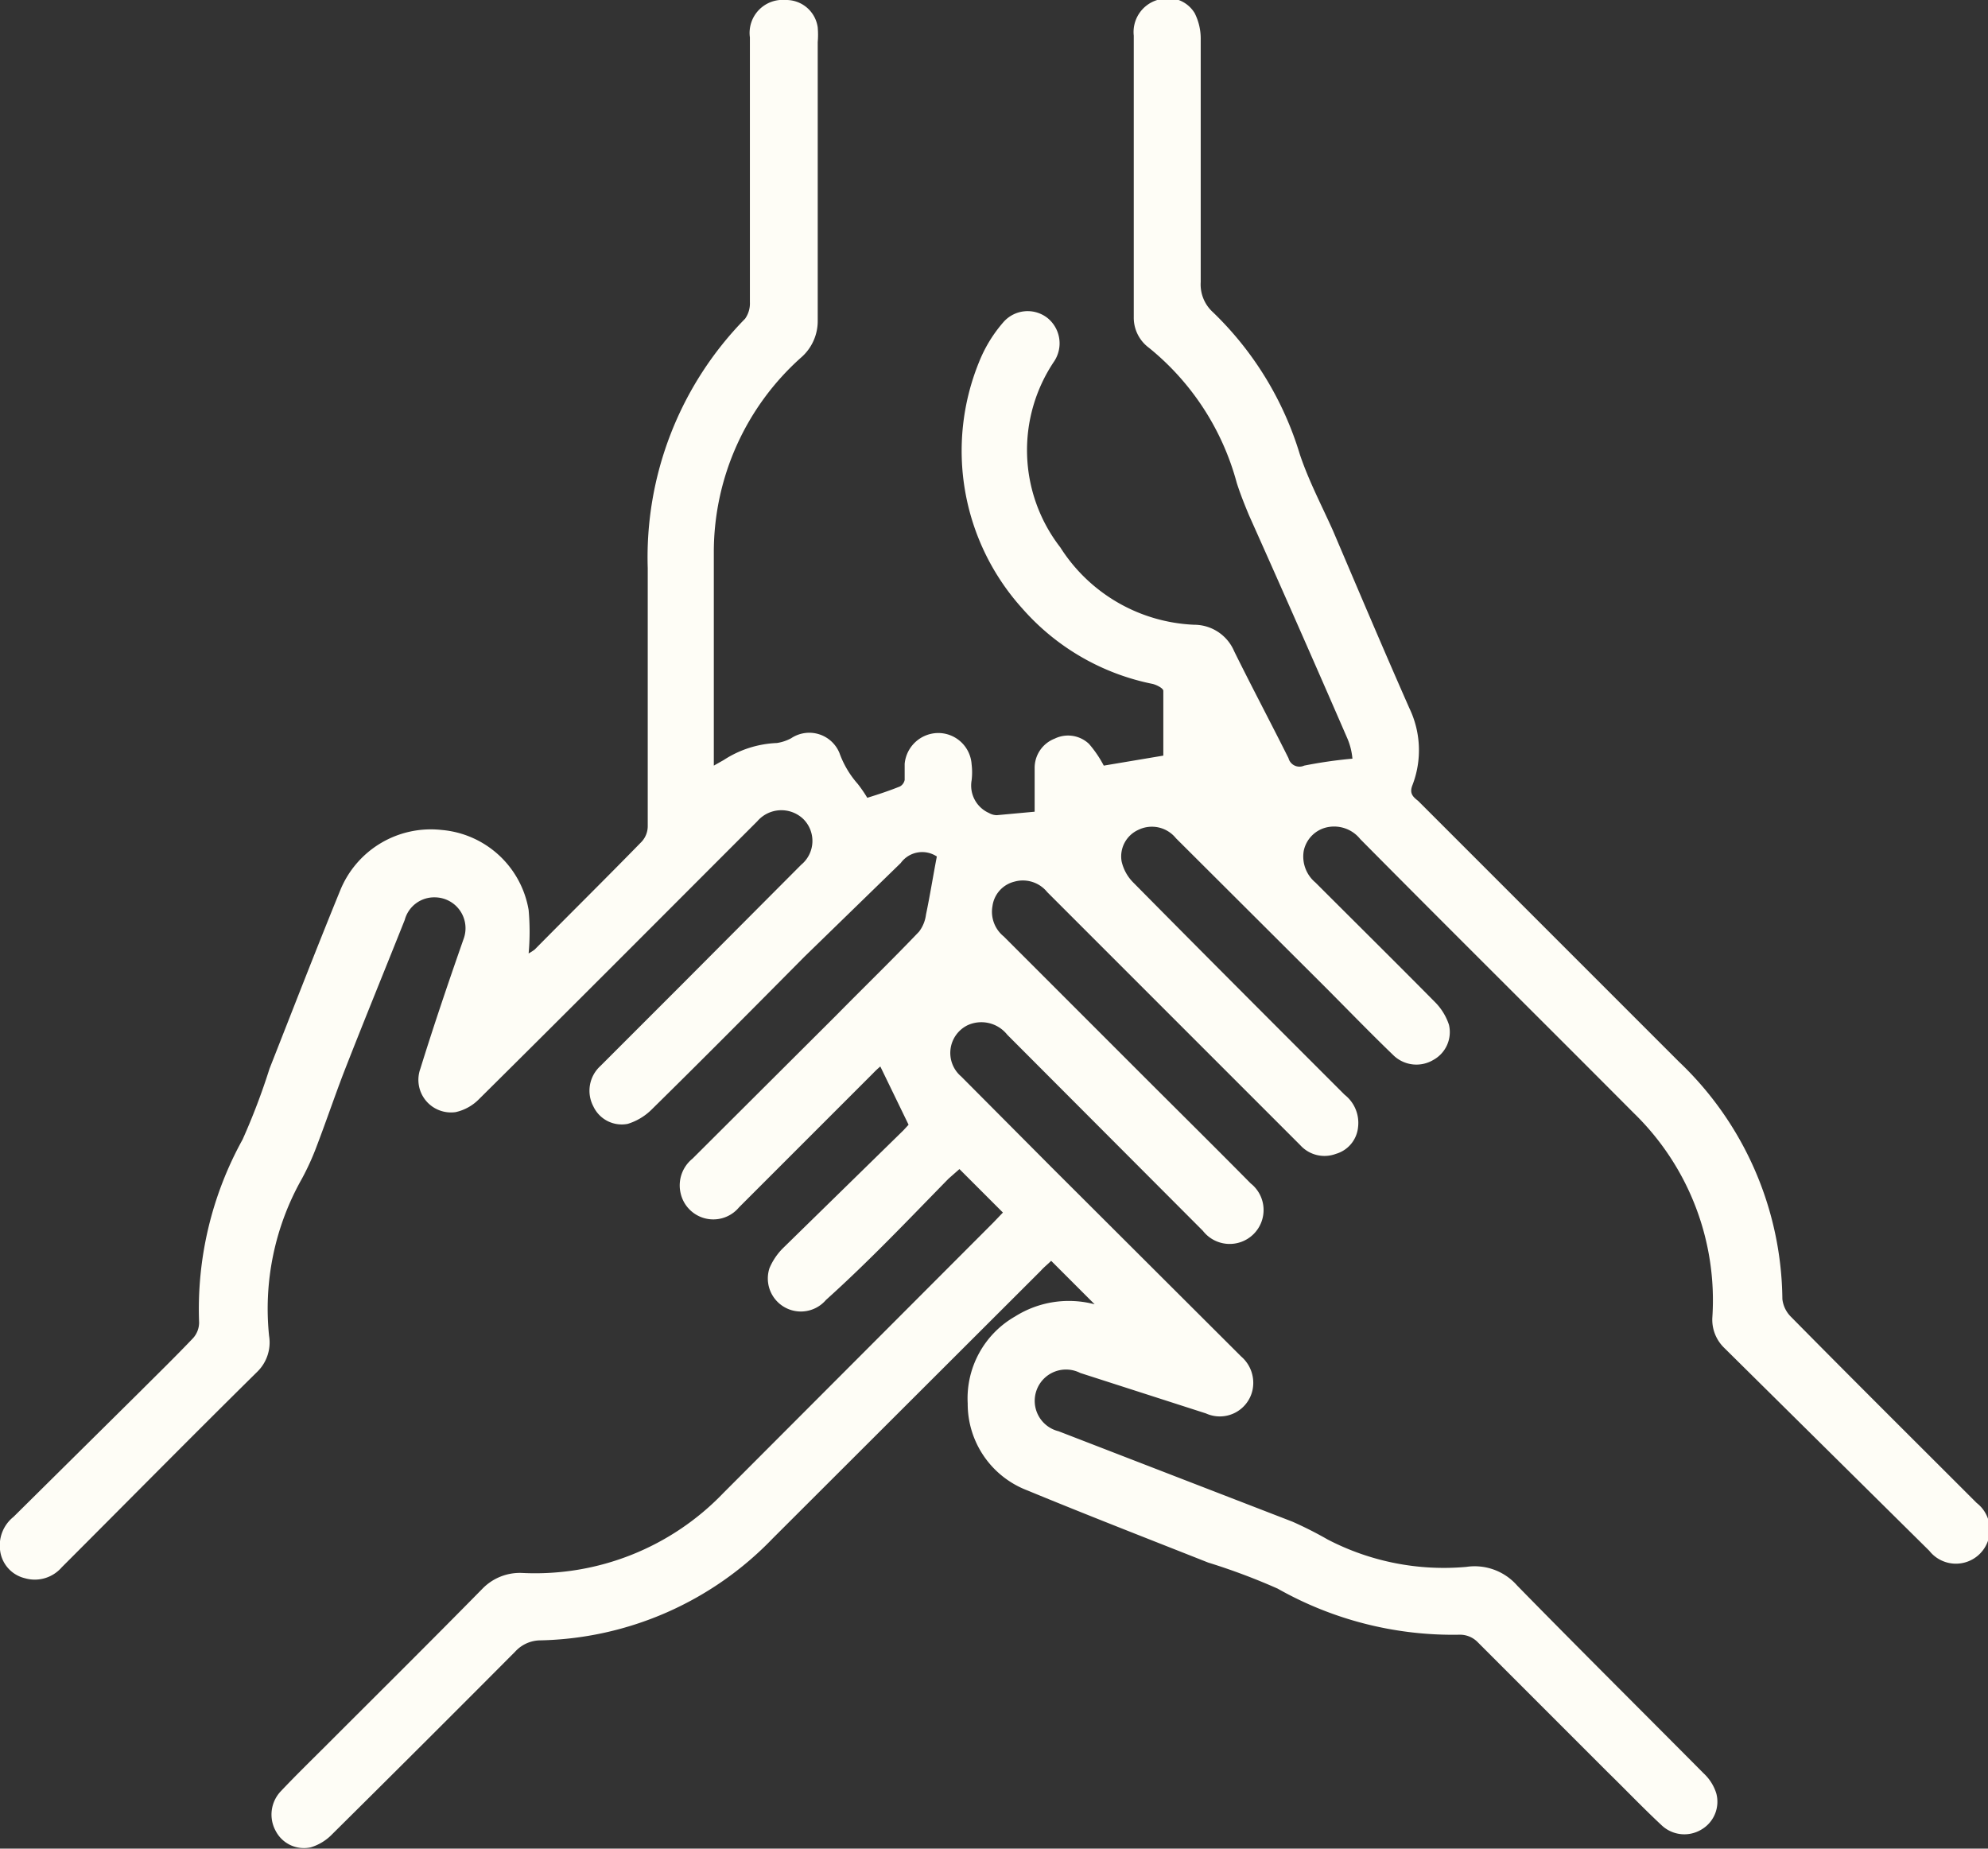 <svg id="Capa_1" data-name="Capa 1" xmlns="http://www.w3.org/2000/svg" viewBox="0 0 45.73 42.52"><rect x="0" y="0" width="45.73" height="42.52" fill="#333333" stroke="none"/><defs><style>.cls-1{fill:#fefdf6;}</style></defs><path class="cls-1" d="M25.18,30l-1-1c-.08.08-.17.15-.24.23l-6.16,6.15a7.64,7.64,0,0,1-5.35,2.35.79.79,0,0,0-.58.26q-2.1,2.11-4.21,4.2a1.14,1.14,0,0,1-.49.3.73.73,0,0,1-.81-.38.78.78,0,0,1,.12-.91c.35-.37.71-.72,1.07-1.08,1.19-1.19,2.38-2.37,3.56-3.57a1.2,1.2,0,0,1,.93-.37,6,6,0,0,0,4.62-1.84l6.21-6.22.22-.23-1-1-.25.22C20.88,28.07,20,29,19,29.9a.76.76,0,0,1-1.3-.73,1.44,1.44,0,0,1,.31-.46L20.78,26l.12-.13-.65-1.34a2.07,2.07,0,0,0-.17.16L17,27.77a.77.77,0,0,1-1.34-.31.79.79,0,0,1,.27-.81l3.31-3.3c.63-.64,1.28-1.27,1.9-1.92a.81.81,0,0,0,.16-.39c.09-.43.16-.87.25-1.34a.61.61,0,0,0-.83.15L18.51,22c-1.17,1.18-2.34,2.36-3.53,3.53a1.34,1.34,0,0,1-.54.32.72.72,0,0,1-.79-.4.77.77,0,0,1,.16-.93l1.86-1.86,2.76-2.77a.71.71,0,0,0,.05-1.05.73.73,0,0,0-1.06.05l-.1.1c-2.1,2.1-4.19,4.2-6.3,6.29a1.08,1.08,0,0,1-.54.3.75.75,0,0,1-.81-1c.31-1,.65-2,1-3a.71.71,0,0,0-.67-.94.7.7,0,0,0-.69.52c-.47,1.18-.95,2.35-1.41,3.53-.21.55-.4,1.11-.61,1.66a5.89,5.89,0,0,1-.35.77,6.07,6.07,0,0,0-.75,3.61.94.94,0,0,1-.27.82c-1.51,1.49-3,3-4.5,4.5a.82.82,0,0,1-.85.25A.75.75,0,0,1,0,35.64a.84.84,0,0,1,.31-.75L3.23,32c.4-.4.81-.8,1.21-1.22a.54.54,0,0,0,.14-.36,8.06,8.06,0,0,1,1-4.21,15.2,15.2,0,0,0,.62-1.63c.54-1.37,1.07-2.74,1.63-4.11a2.25,2.25,0,0,1,2.33-1.38,2.22,2.22,0,0,1,2,1.84,5.54,5.54,0,0,1,0,1,1.1,1.1,0,0,0,.14-.09c.82-.83,1.65-1.65,2.46-2.48a.53.53,0,0,0,.14-.37c0-2,0-3.94,0-5.92a7.83,7.83,0,0,1,2.24-5.74.61.61,0,0,0,.11-.38q0-3,0-6.09A.76.76,0,0,1,18.07,0a.73.73,0,0,1,.74.63,2,2,0,0,1,0,.34c0,2.13,0,4.27,0,6.4a1.11,1.11,0,0,1-.39.86,6,6,0,0,0-2,4.43c0,1.56,0,3.13,0,4.7v.25l.23-.13a2.41,2.41,0,0,1,1.22-.39,1,1,0,0,0,.33-.11.75.75,0,0,1,1.11.34,2.19,2.19,0,0,0,.42.71,3.05,3.05,0,0,1,.22.32c.26-.08.5-.16.75-.26a.22.22,0,0,0,.11-.15c0-.12,0-.25,0-.37a.78.78,0,0,1,.78-.71.77.77,0,0,1,.76.72,1.53,1.53,0,0,1,0,.37.69.69,0,0,0,.4.75.37.37,0,0,0,.18.05l.87-.08c0-.31,0-.65,0-1a.72.72,0,0,1,.46-.68.7.7,0,0,1,.79.12,2.6,2.6,0,0,1,.34.5l1.37-.23c0-.47,0-1,0-1.49,0-.06-.16-.14-.25-.16A5.4,5.4,0,0,1,23.52,14a5.41,5.41,0,0,1-1-5.67,3.19,3.19,0,0,1,.57-.93.74.74,0,0,1,1-.09.75.75,0,0,1,.16,1,3.65,3.65,0,0,0,.14,4.28,3.84,3.84,0,0,0,3.08,1.78,1,1,0,0,1,.92.61c.41.83.84,1.64,1.25,2.46a.26.26,0,0,0,.36.17,10.55,10.55,0,0,1,1.11-.16A1.53,1.53,0,0,0,31,17q-1.12-2.58-2.27-5.15c-.1-.24-.2-.49-.28-.74A6,6,0,0,0,26.43,8a.86.86,0,0,1-.35-.7V.82A.77.77,0,0,1,26.62,0a.72.72,0,0,1,.86.3,1.3,1.3,0,0,1,.14.61q0,2.79,0,5.58a.86.86,0,0,0,.28.69,7.58,7.58,0,0,1,2,3.27c.2.6.5,1.17.76,1.75.58,1.36,1.16,2.73,1.76,4.09a2.23,2.23,0,0,1,.07,1.77c-.07.18,0,.26.13.36l6,6A7.63,7.63,0,0,1,41,29.88a.68.68,0,0,0,.19.4c1.42,1.44,2.85,2.86,4.28,4.29a.78.78,0,1,1-1.09,1.1L39.66,31a.9.9,0,0,1-.27-.71,6,6,0,0,0-1.81-4.69c-2.09-2.1-4.2-4.19-6.29-6.3a.77.77,0,0,0-.81-.26.7.7,0,0,0-.49.53.78.78,0,0,0,.27.73c.92.92,1.84,1.83,2.75,2.75a1.33,1.33,0,0,1,.32.52.73.73,0,0,1-.36.81.76.76,0,0,1-.93-.12c-.55-.53-1.08-1.08-1.62-1.62l-3.37-3.36a.71.71,0,0,0-.87-.19.67.67,0,0,0-.38.72,1,1,0,0,0,.26.48c1.62,1.64,3.24,3.26,4.87,4.89a.82.82,0,0,1,.31.74.71.71,0,0,1-.51.62.75.75,0,0,1-.82-.2l-2.39-2.39-3.43-3.43a.72.72,0,0,0-.76-.24.67.67,0,0,0-.5.56.73.73,0,0,0,.26.7l3.15,3.15c.84.84,1.69,1.68,2.53,2.53a.78.78,0,1,1-1.1,1.09l-4.5-4.51a.76.76,0,0,0-.91-.22.71.71,0,0,0-.15,1.18l2.09,2.1,4.35,4.34a.8.8,0,0,1,.26.78.77.77,0,0,1-1.07.53l-2.89-.93a.72.72,0,1,0-.5,1.34L29.73,35a8.79,8.79,0,0,1,.81.41,5.79,5.79,0,0,0,3.19.63,1.3,1.3,0,0,1,1.17.43c1.42,1.45,2.86,2.88,4.29,4.32a1.06,1.06,0,0,1,.29.46.74.74,0,0,1-.34.83.76.76,0,0,1-.91-.09c-.43-.4-.83-.82-1.25-1.23-1-1-2-2-3-3a.57.57,0,0,0-.41-.16,8.18,8.18,0,0,1-4.18-1.06,14.6,14.6,0,0,0-1.6-.6c-1.39-.55-2.78-1.09-4.16-1.66a2.13,2.13,0,0,1-1.37-2,2.17,2.17,0,0,1,1.09-2A2.32,2.32,0,0,1,25.18,30Z"/></svg>